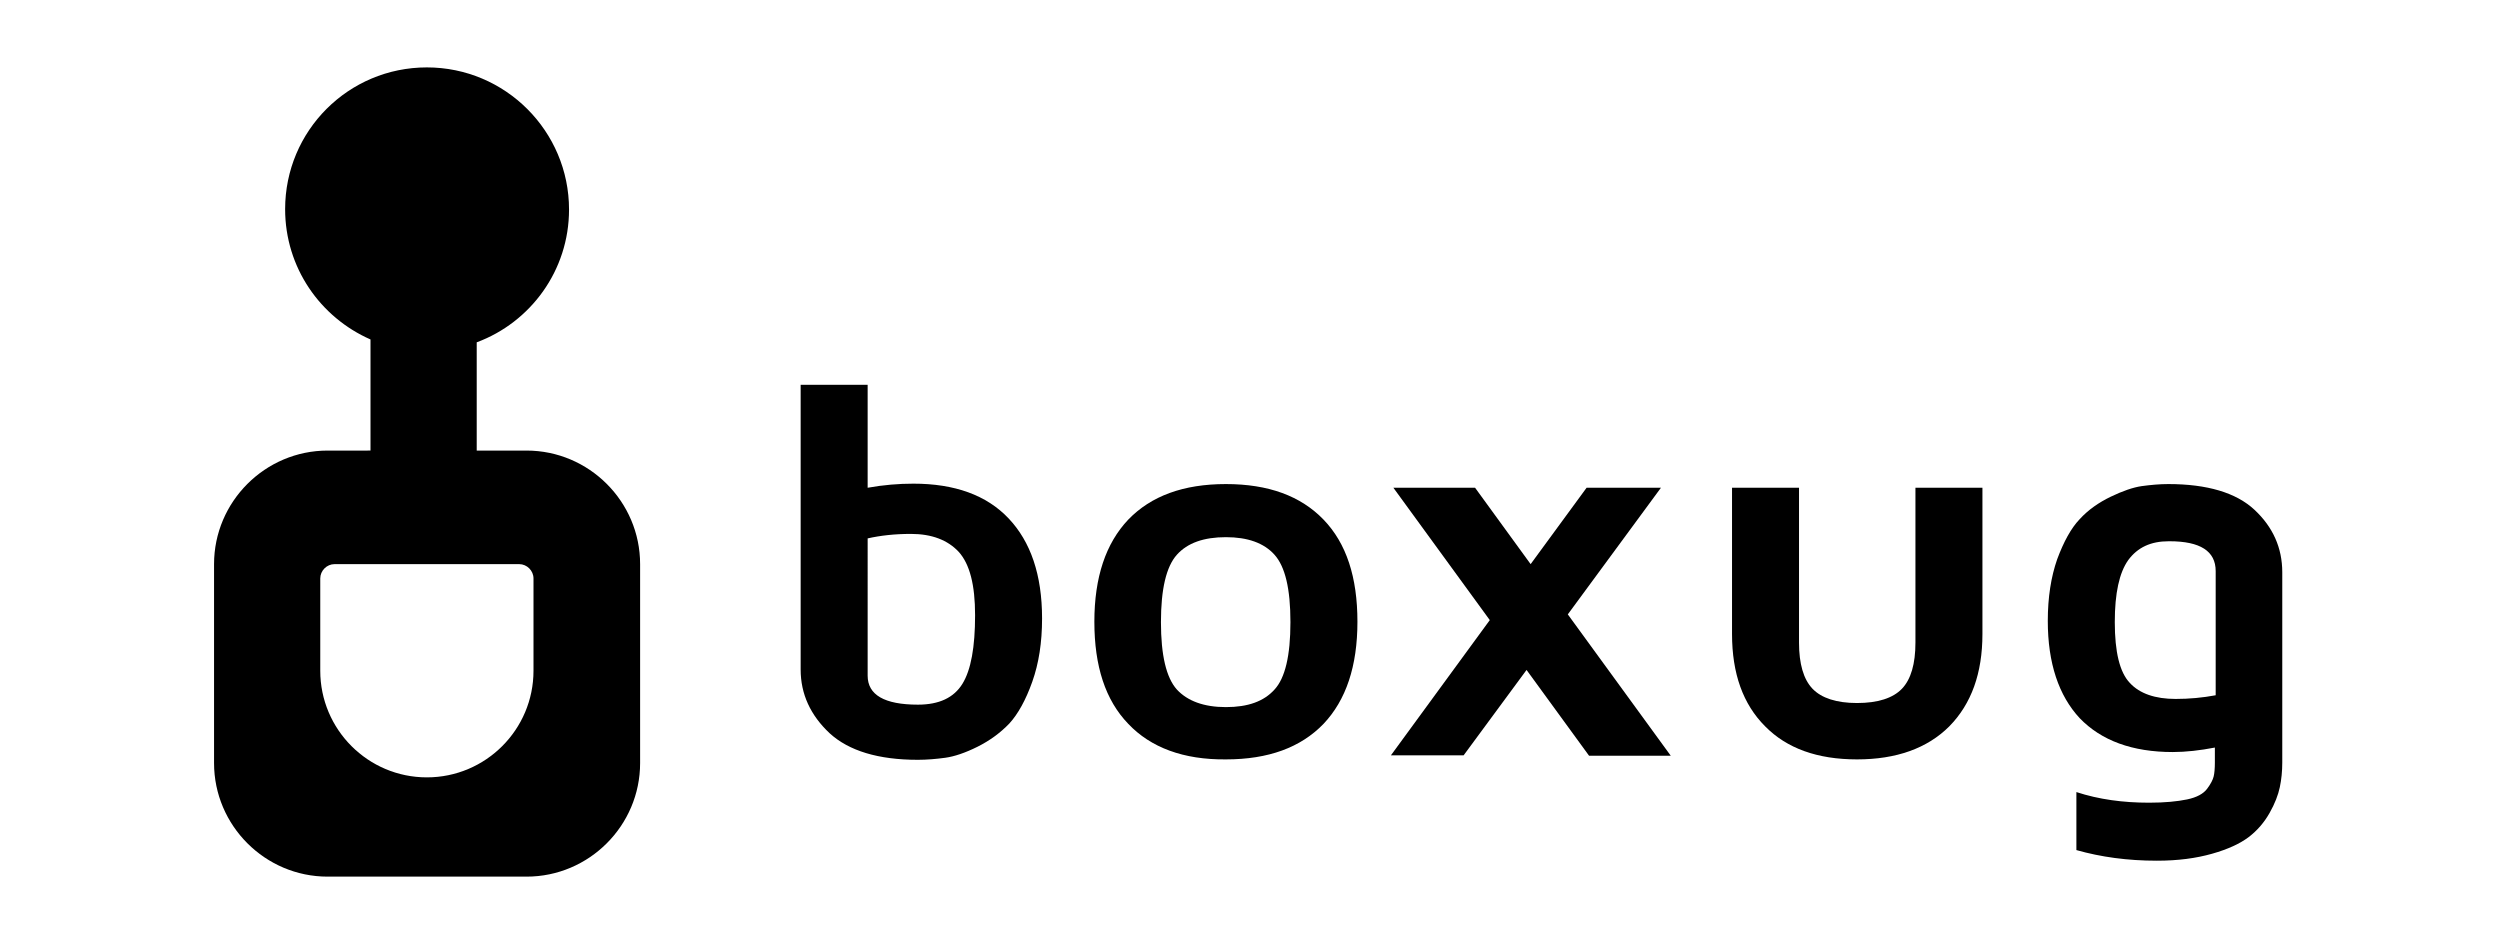 <?xml version="1.0" encoding="utf-8"?>
<!-- Generator: Adobe Illustrator 21.1.0, SVG Export Plug-In . SVG Version: 6.00 Build 0)  -->
<svg version="1.1" id="Layer_1" xmlns="http://www.w3.org/2000/svg" xmlns:xlink="http://www.w3.org/1999/xlink" x="0px" y="0px"
	 viewBox="0 0 612 231.8" style="enable-background:new 0 0 612 231.8;" xml:space="preserve">
<g>
	<g>
		<path d="M196,163.9V94.2h16.4v25.2c3.9-0.7,7.6-1,11.2-1c10.1,0,17.9,2.8,23.3,8.5c5.4,5.7,8.2,13.8,8.2,24.5
			c0,5.9-0.8,11-2.4,15.5c-1.6,4.5-3.5,7.9-5.6,10.2c-2.2,2.3-4.8,4.2-7.8,5.7c-3,1.5-5.7,2.4-7.9,2.7c-2.2,0.3-4.5,0.5-6.7,0.5
			c-9.7,0-16.9-2.2-21.6-6.5C198.4,175.1,196,169.9,196,163.9z M212.4,165.4c0,4.7,4.1,7.1,12.3,7.1c5.2,0,8.8-1.7,10.9-5.1
			c2.1-3.4,3.1-9,3.1-16.8c0-7.4-1.3-12.5-4-15.5c-2.7-2.9-6.6-4.4-11.7-4.4c-4,0-7.5,0.4-10.6,1.1V165.4z"/>
		<path d="M276.2,177.2c-5.6-5.8-8.3-14.1-8.3-25c0-10.9,2.8-19.2,8.3-25c5.6-5.8,13.5-8.7,23.9-8.7c10.4,0,18.3,2.9,23.9,8.7
			c5.6,5.8,8.3,14.1,8.3,25c0,10.9-2.8,19.2-8.3,25c-5.6,5.8-13.5,8.7-23.9,8.7C289.7,186,281.7,183,276.2,177.2z M288.1,135.8
			c-2.6,2.9-3.9,8.4-3.9,16.5s1.3,13.6,3.9,16.5c2.6,2.8,6.6,4.3,12,4.3c5.4,0,9.3-1.4,11.9-4.3c2.6-2.8,3.9-8.3,3.9-16.5
			s-1.3-13.6-3.9-16.5c-2.6-2.9-6.6-4.3-11.9-4.3C294.7,131.5,290.7,132.9,288.1,135.8z"/>
		<path d="M340.5,184.9l24.2-33.1l-23.6-32.4h20l13.6,18.7l13.7-18.7h18.2l-22.8,31l25.2,34.6h-20L373.7,164l-15.4,20.9H340.5z"/>
		<path d="M424,155.2v-35.8h16.4v37.9c0,5.2,1.1,9,3.3,11.3c2.2,2.3,5.9,3.5,10.9,3.5c5.1,0,8.8-1.2,11-3.5
			c2.2-2.3,3.3-6.1,3.3-11.3v-37.9h16.4v35.8c0,9.6-2.7,17.1-8.1,22.6c-5.4,5.4-13,8.1-22.6,8.1c-9.7,0-17.2-2.7-22.5-8.1
			C426.7,172.4,424,164.9,424,155.2z"/>
		<path d="M501.3,152c0-5.8,0.8-10.8,2.3-15.1c1.6-4.3,3.4-7.6,5.5-9.8c2.1-2.3,4.7-4.1,7.6-5.5c2.9-1.4,5.5-2.3,7.6-2.6
			c2.2-0.3,4.4-0.5,6.5-0.5c9.5,0,16.6,2.1,21.1,6.3c4.5,4.2,6.8,9.3,6.8,15.3v46.6c0,2.1-0.2,4.1-0.6,6c-0.4,1.9-1.2,4-2.5,6.3
			c-1.3,2.3-3,4.3-5.1,5.9c-2.1,1.6-5.1,3-9,4.1c-3.9,1.1-8.3,1.7-13.5,1.7c-7.2,0-13.7-0.9-19.7-2.6v-14.2
			c5.5,1.8,11.4,2.6,17.8,2.6c3.8,0,6.9-0.3,9.3-0.8c2.4-0.5,4-1.4,4.9-2.6s1.4-2.2,1.6-3c0.2-0.8,0.3-2,0.3-3.4V183
			c-3.6,0.7-7.1,1.1-10.3,1.1c-9.9,0-17.5-2.8-22.8-8.3C504,170.3,501.3,162.4,501.3,152z M517.7,152.3c0,7.3,1.2,12.3,3.7,14.9
			c2.4,2.6,6.2,3.9,11.2,3.9c3.3,0,6.6-0.3,9.8-0.9v-30.4c0-4.9-3.8-7.3-11.3-7.3c-0.1,0-0.2,0-0.2,0c-4.4,0-7.6,1.5-9.9,4.6
			C518.8,140.2,517.7,145.2,517.7,152.3z"/>
	</g>
	<path d="M128.9,110.3h-12.2V83.8c13.2-4.9,22.6-17.6,22.6-32.5c0-19.2-15.6-34.8-34.8-34.8S69.8,32,69.8,51.2
		c0,14.3,8.6,26.5,20.9,31.9v27.2H80.2c-15.3,0-27.8,12.5-27.8,27.8v48.7c0,15.3,12.5,27.8,27.8,27.8h48.7
		c15.3,0,27.8-12.5,27.8-27.8v-48.7C156.7,122.8,144.2,110.3,128.9,110.3z M130.6,164.2c0,14.4-11.7,26.1-26.1,26.1
		s-26.1-11.7-26.1-26.1v-22.6c0-1.9,1.6-3.5,3.5-3.5h22.6h22.6c1.9,0,3.5,1.6,3.5,3.5V164.2z"/>
</g>
</svg>
